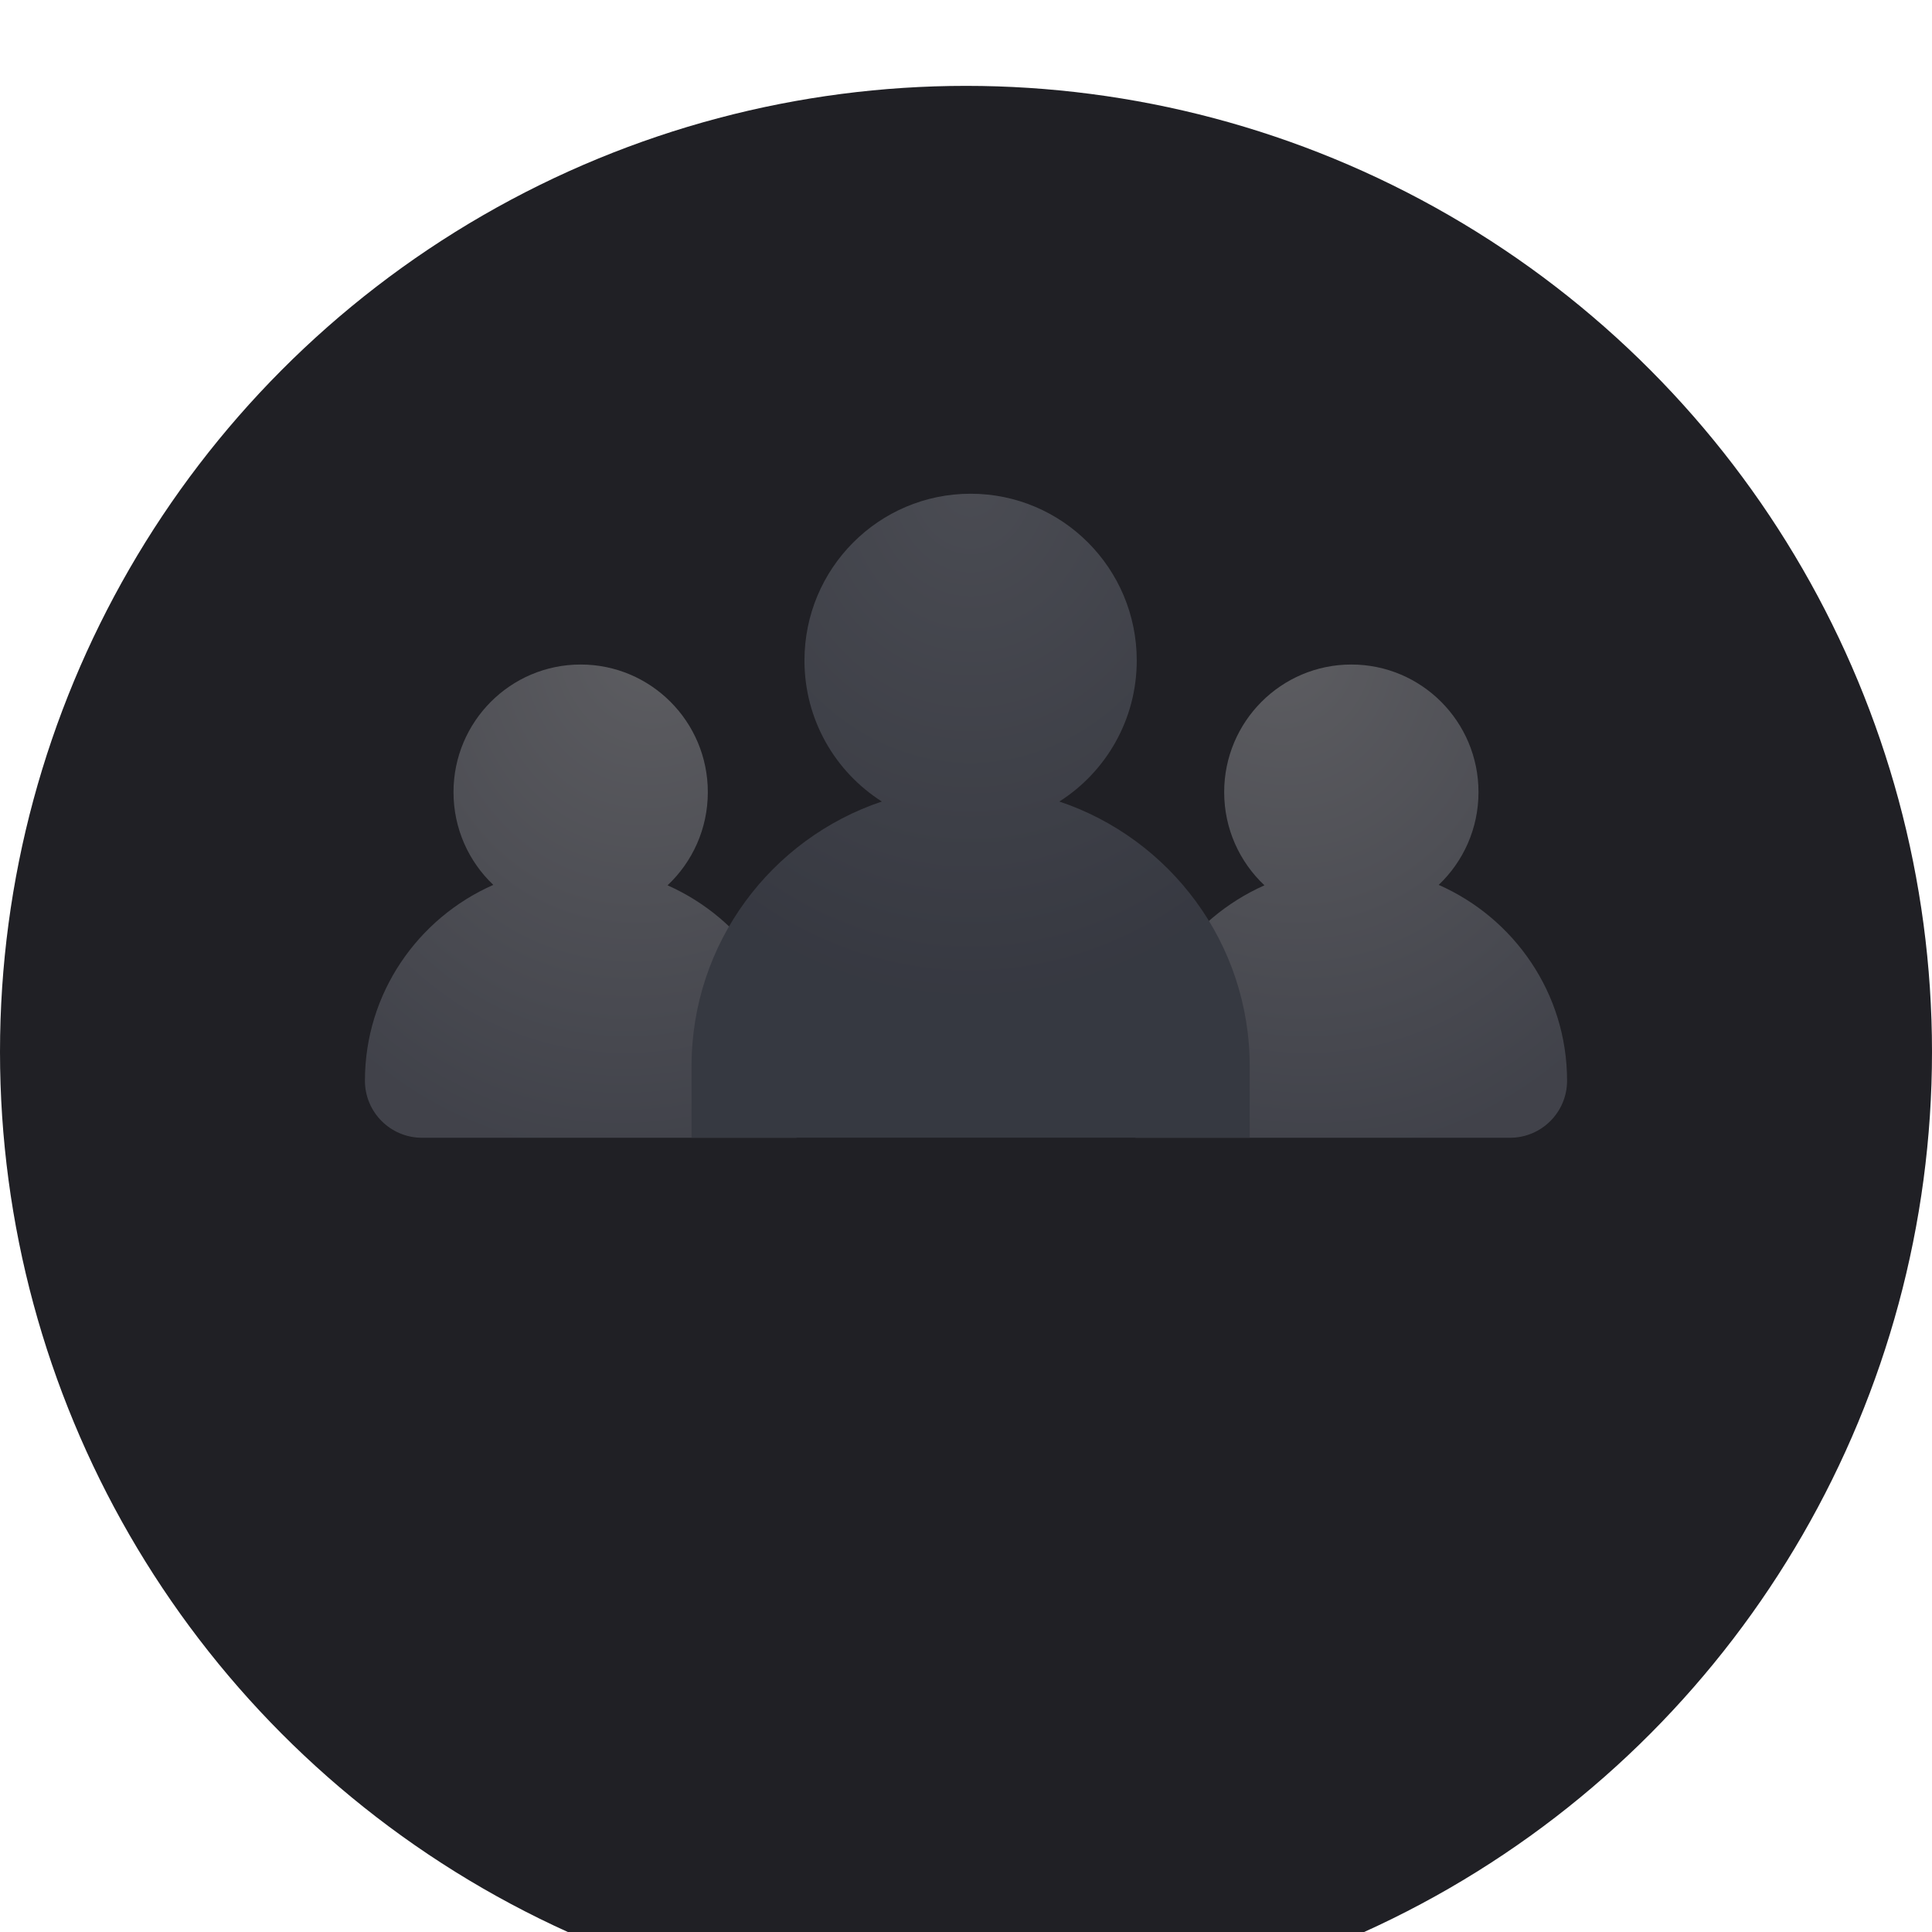 <svg width="90" height="90" viewBox="0 0 90 90" fill="none" xmlns="http://www.w3.org/2000/svg">
<g filter="url(#filter0_i_284_39301)">
<circle cx="45" cy="45" r="45" fill="#202025"/>
</g>
<g opacity="0.3">
<path fill-rule="evenodd" clip-rule="evenodd" d="M22.98 41.222C21.838 40.138 21.126 38.603 21.126 36.901C21.126 33.618 23.778 30.956 27.049 30.956C30.321 30.956 32.973 33.618 32.973 36.901C32.973 38.614 32.251 40.157 31.097 41.242C34.624 42.807 37.098 46.331 37.098 50.427V53.001H19.658C18.19 53.001 17 51.811 17 50.343C17 46.27 19.467 42.768 22.98 41.222Z" fill="url(#paint0_radial_284_39301)"/>
<path fill-rule="evenodd" clip-rule="evenodd" d="M67.02 41.222C68.162 40.138 68.874 38.603 68.874 36.901C68.874 33.618 66.222 30.956 62.951 30.956C59.679 30.956 57.027 33.618 57.027 36.901C57.027 38.614 57.749 40.157 58.903 41.242C55.376 42.807 52.902 46.331 52.902 50.427V53.001H70.342C71.81 53.001 73 51.811 73 50.343C73 46.27 70.533 42.768 67.02 41.222Z" fill="url(#paint1_radial_284_39301)"/>
<path fill-rule="evenodd" clip-rule="evenodd" d="M49.348 37.338C51.515 35.961 52.954 33.533 52.954 30.768C52.954 26.478 49.489 23 45.214 23C40.94 23 37.475 26.478 37.475 30.768C37.475 33.534 38.914 35.961 41.081 37.338C35.928 39.065 32.215 43.933 32.215 49.667V52.997H58.216V49.667C58.216 43.932 54.502 39.064 49.348 37.338Z" fill="url(#paint2_radial_284_39301)"/>
</g>
<defs>
<filter id="filter0_i_284_39301" x="0" y="0" width="90" height="94" filterUnits="userSpaceOnUse" color-interpolation-filters="sRGB">
<feFlood flood-opacity="0" result="BackgroundImageFix"/>
<feBlend mode="normal" in="SourceGraphic" in2="BackgroundImageFix" result="shape"/>
<feColorMatrix in="SourceAlpha" type="matrix" values="0 0 0 0 0 0 0 0 0 0 0 0 0 0 0 0 0 0 127 0" result="hardAlpha"/>
<feOffset dy="4"/>
<feGaussianBlur stdDeviation="6.65"/>
<feComposite in2="hardAlpha" operator="arithmetic" k2="-1" k3="1"/>
<feColorMatrix type="matrix" values="0 0 0 0 1 0 0 0 0 1 0 0 0 0 1 0 0 0 0.5 0"/>
<feBlend mode="normal" in2="shape" result="effect1_innerShadow_284_39301"/>
</filter>
<radialGradient id="paint0_radial_284_39301" cx="0" cy="0" r="1" gradientUnits="userSpaceOnUse" gradientTransform="translate(30.637 29.328) rotate(105.756) scale(24.597 20.893)">
<stop stop-color="#F1F1F1"/>
<stop offset="1" stop-color="#9095A2"/>
</radialGradient>
<radialGradient id="paint1_radial_284_39301" cx="0" cy="0" r="1" gradientUnits="userSpaceOnUse" gradientTransform="translate(59.363 29.328) rotate(74.244) scale(24.597 20.893)">
<stop stop-color="#F1F1F1"/>
<stop offset="1" stop-color="#9095A2"/>
</radialGradient>
<radialGradient id="paint2_radial_284_39301" cx="0" cy="0" r="1" gradientUnits="userSpaceOnUse" gradientTransform="translate(45.215 22.373) rotate(90) scale(24.125 20.483)">
<stop stop-color="#B0B5BF"/>
<stop offset="1" stop-color="#6D7483"/>
</radialGradient>
</defs>
</svg>
